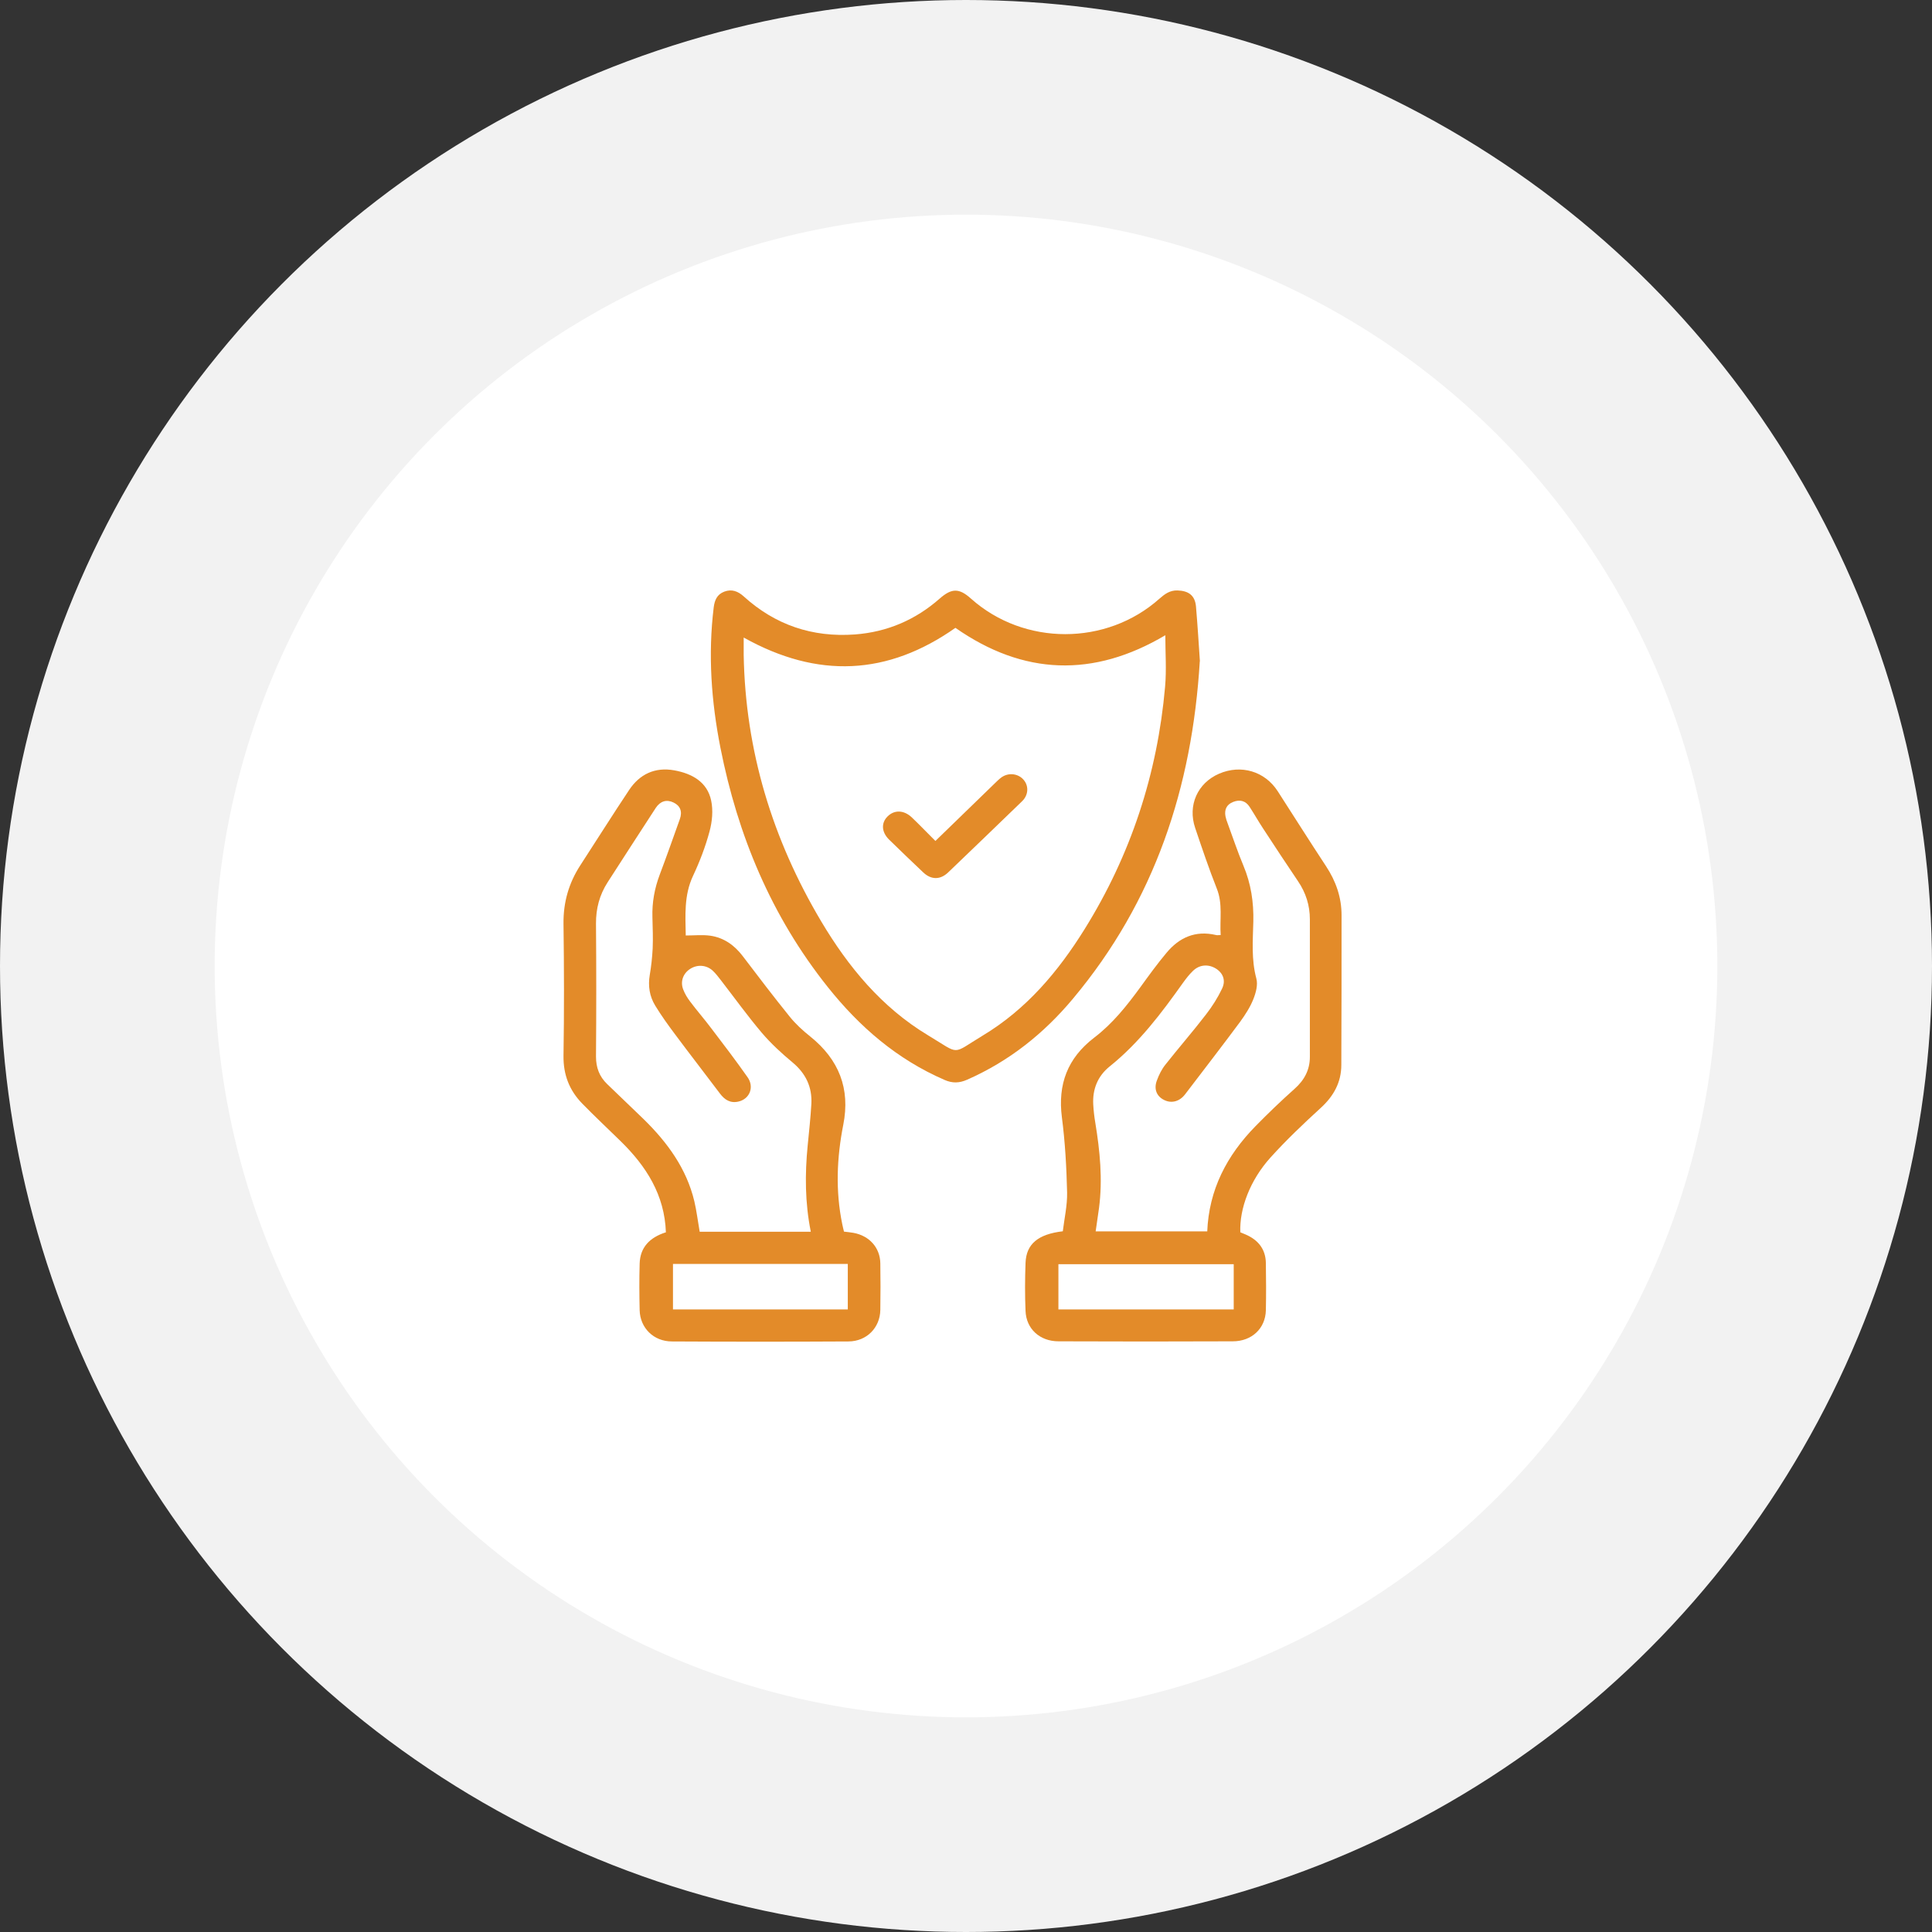 <svg width="72" height="72" viewBox="0 0 72 72" fill="none" xmlns="http://www.w3.org/2000/svg">
<rect x="0" y="0" width="72" height="72" fill="#333333" stroke="none"/>
<circle cx="36" cy="36" r="36" fill="#F2F2F2"/>
<circle cx="36" cy="36" r="28" fill="white"/>
<g clip-path="url(#clip0_531_2186)">
<path d="M24.816 45.928C24.768 44.534 24.089 43.466 23.129 42.528C22.653 42.06 22.164 41.605 21.701 41.13C21.216 40.633 20.991 40.049 21 39.348C21.026 37.709 21.022 36.065 21 34.425C20.991 33.628 21.195 32.91 21.632 32.239C22.237 31.308 22.83 30.365 23.444 29.443C23.834 28.855 24.405 28.576 25.132 28.709C25.798 28.83 26.36 29.147 26.503 29.835C26.581 30.203 26.542 30.616 26.443 30.983C26.291 31.55 26.079 32.105 25.828 32.639C25.486 33.365 25.543 34.116 25.556 34.863C25.872 34.863 26.179 34.83 26.473 34.871C26.983 34.947 27.369 35.226 27.676 35.627C28.251 36.382 28.826 37.141 29.424 37.88C29.644 38.155 29.912 38.401 30.189 38.622C31.271 39.49 31.691 40.575 31.427 41.914C31.184 43.145 31.133 44.38 31.388 45.619C31.405 45.711 31.431 45.803 31.453 45.899C31.578 45.915 31.695 45.924 31.807 45.945C32.4 46.053 32.798 46.499 32.807 47.079C32.816 47.659 32.816 48.235 32.807 48.815C32.798 49.474 32.305 49.987 31.621 49.992C29.428 50.004 27.234 50.004 25.041 49.992C24.357 49.992 23.855 49.487 23.838 48.828C23.825 48.248 23.821 47.672 23.838 47.092C23.855 46.487 24.21 46.12 24.803 45.928H24.816ZM30.215 45.899C29.999 44.818 29.995 43.758 30.099 42.699C30.15 42.181 30.207 41.66 30.237 41.142C30.271 40.516 30.034 40.007 29.532 39.59C29.125 39.252 28.731 38.889 28.39 38.489C27.857 37.859 27.373 37.187 26.867 36.532C26.771 36.411 26.681 36.286 26.568 36.181C26.334 35.96 25.997 35.935 25.729 36.102C25.461 36.269 25.344 36.574 25.461 36.874C25.521 37.033 25.612 37.183 25.716 37.321C25.975 37.667 26.261 37.992 26.52 38.339C26.975 38.935 27.429 39.532 27.857 40.141C28.117 40.504 27.944 40.95 27.529 41.05C27.221 41.126 27.005 40.988 26.828 40.75C26.274 40.012 25.707 39.286 25.158 38.547C24.898 38.201 24.647 37.85 24.422 37.483C24.206 37.133 24.145 36.745 24.215 36.332C24.271 36.006 24.305 35.681 24.323 35.351C24.34 34.963 24.323 34.575 24.314 34.183C24.297 33.636 24.392 33.111 24.587 32.593C24.846 31.909 25.088 31.216 25.335 30.528C25.439 30.24 25.348 30.023 25.097 29.906C24.846 29.785 24.608 29.852 24.439 30.107C23.838 31.029 23.241 31.955 22.644 32.881C22.341 33.353 22.207 33.862 22.211 34.421C22.224 36.073 22.224 37.721 22.211 39.373C22.211 39.782 22.333 40.116 22.627 40.4C23.077 40.838 23.535 41.267 23.985 41.706C24.877 42.578 25.586 43.554 25.876 44.768C25.962 45.135 26.006 45.511 26.075 45.903H30.215V45.899ZM25.08 48.798H31.595V47.104H25.08V48.798Z" fill="#E38B29"/>
<path d="M45.492 34.859C45.449 34.271 45.578 33.691 45.345 33.111C45.051 32.368 44.795 31.609 44.54 30.854C44.255 30.011 44.631 29.18 45.431 28.834C46.249 28.48 47.136 28.742 47.616 29.485C48.218 30.42 48.81 31.358 49.42 32.285C49.788 32.844 49.996 33.444 49.996 34.108C49.996 35.969 49.996 37.825 49.987 39.686C49.987 40.325 49.71 40.842 49.221 41.288C48.572 41.881 47.932 42.49 47.348 43.137C46.587 43.979 46.188 45.039 46.223 45.924C46.284 45.949 46.357 45.978 46.422 46.007C46.898 46.212 47.166 46.562 47.175 47.067C47.184 47.655 47.188 48.243 47.175 48.832C47.158 49.508 46.651 49.987 45.942 49.987C43.779 49.996 41.615 49.996 39.448 49.987C38.751 49.987 38.245 49.524 38.219 48.857C38.193 48.26 38.197 47.659 38.219 47.063C38.245 46.362 38.682 45.995 39.608 45.886C39.664 45.415 39.777 44.926 39.768 44.443C39.746 43.504 39.694 42.565 39.573 41.635C39.418 40.416 39.777 39.436 40.78 38.668C41.464 38.147 41.992 37.483 42.494 36.795C42.809 36.361 43.125 35.923 43.471 35.51C43.943 34.942 44.544 34.663 45.319 34.846C45.362 34.859 45.414 34.846 45.496 34.846L45.492 34.859ZM44.99 45.903C45.051 44.342 45.717 43.062 46.794 41.964C47.261 41.489 47.742 41.026 48.239 40.583C48.611 40.254 48.815 39.87 48.815 39.386C48.815 37.679 48.815 35.973 48.815 34.262C48.815 33.745 48.667 33.273 48.373 32.84C47.936 32.189 47.499 31.534 47.071 30.874C46.898 30.611 46.742 30.336 46.569 30.069C46.422 29.844 46.21 29.785 45.955 29.886C45.712 29.982 45.626 30.169 45.669 30.416C45.687 30.507 45.717 30.599 45.752 30.687C45.946 31.212 46.123 31.746 46.34 32.264C46.621 32.935 46.725 33.624 46.708 34.346C46.69 35.051 46.63 35.76 46.82 36.465C46.885 36.699 46.803 36.999 46.708 37.237C46.591 37.533 46.409 37.813 46.219 38.076C45.544 38.985 44.852 39.882 44.164 40.783C43.96 41.05 43.662 41.13 43.389 40.996C43.112 40.863 42.991 40.596 43.112 40.27C43.19 40.057 43.294 39.845 43.437 39.669C43.93 39.044 44.458 38.439 44.942 37.809C45.176 37.508 45.384 37.179 45.544 36.841C45.695 36.524 45.57 36.244 45.288 36.081C45.012 35.923 44.691 35.952 44.454 36.186C44.315 36.319 44.198 36.474 44.086 36.628C43.285 37.754 42.455 38.86 41.352 39.745C40.902 40.108 40.711 40.6 40.742 41.163C40.755 41.389 40.78 41.618 40.819 41.843C40.992 42.895 41.096 43.95 40.958 45.014C40.919 45.302 40.876 45.59 40.832 45.89H44.99V45.903ZM45.977 47.113H39.444V48.798H45.977V47.113Z" fill="#E38B29"/>
<path d="M44.713 24.641C44.428 29.343 43.035 33.578 39.984 37.221C38.911 38.506 37.618 39.544 36.043 40.237C35.753 40.366 35.493 40.375 35.199 40.245C33.421 39.474 32.024 38.259 30.851 36.787C28.74 34.141 27.494 31.129 26.849 27.87C26.508 26.139 26.382 24.395 26.598 22.634C26.633 22.367 26.72 22.154 26.988 22.05C27.269 21.942 27.503 22.034 27.715 22.225C28.883 23.285 30.267 23.761 31.864 23.644C33.071 23.552 34.122 23.097 35.018 22.309C35.468 21.913 35.744 21.913 36.186 22.309C38.163 24.074 41.235 24.074 43.212 22.309C43.407 22.138 43.597 21.996 43.882 22.004C44.298 22.017 44.531 22.192 44.57 22.593C44.631 23.302 44.674 24.011 44.717 24.645L44.713 24.641ZM27.715 23.765C27.715 23.999 27.715 24.207 27.715 24.412C27.779 27.966 28.779 31.271 30.609 34.346C31.613 36.031 32.854 37.542 34.589 38.585C35.814 39.319 35.433 39.311 36.623 38.593C38.254 37.613 39.435 36.207 40.413 34.638C42.148 31.855 43.134 28.83 43.419 25.597C43.476 24.962 43.428 24.32 43.428 23.673C40.746 25.263 38.137 25.167 35.606 23.398C33.079 25.175 30.475 25.3 27.719 23.761L27.715 23.765Z" fill="#E38B29"/>
<path d="M34.858 31.342C35.628 30.595 36.355 29.89 37.081 29.185C37.159 29.11 37.233 29.034 37.319 28.972C37.562 28.797 37.89 28.817 38.102 29.014C38.323 29.222 38.345 29.543 38.154 29.79C38.124 29.827 38.089 29.86 38.055 29.894C37.151 30.766 36.251 31.638 35.342 32.506C35.044 32.794 34.706 32.794 34.408 32.514C33.979 32.109 33.555 31.7 33.131 31.287C32.85 31.008 32.833 30.67 33.075 30.428C33.33 30.173 33.689 30.182 33.988 30.47C34.273 30.741 34.546 31.029 34.862 31.342H34.858Z" fill="#E38B29"/>
</g>
<defs>
<clipPath id="clip0_531_2186">
<rect width="29" height="28" fill="white" transform="translate(21 22)"/>
</clipPath>
</defs>
</svg>
